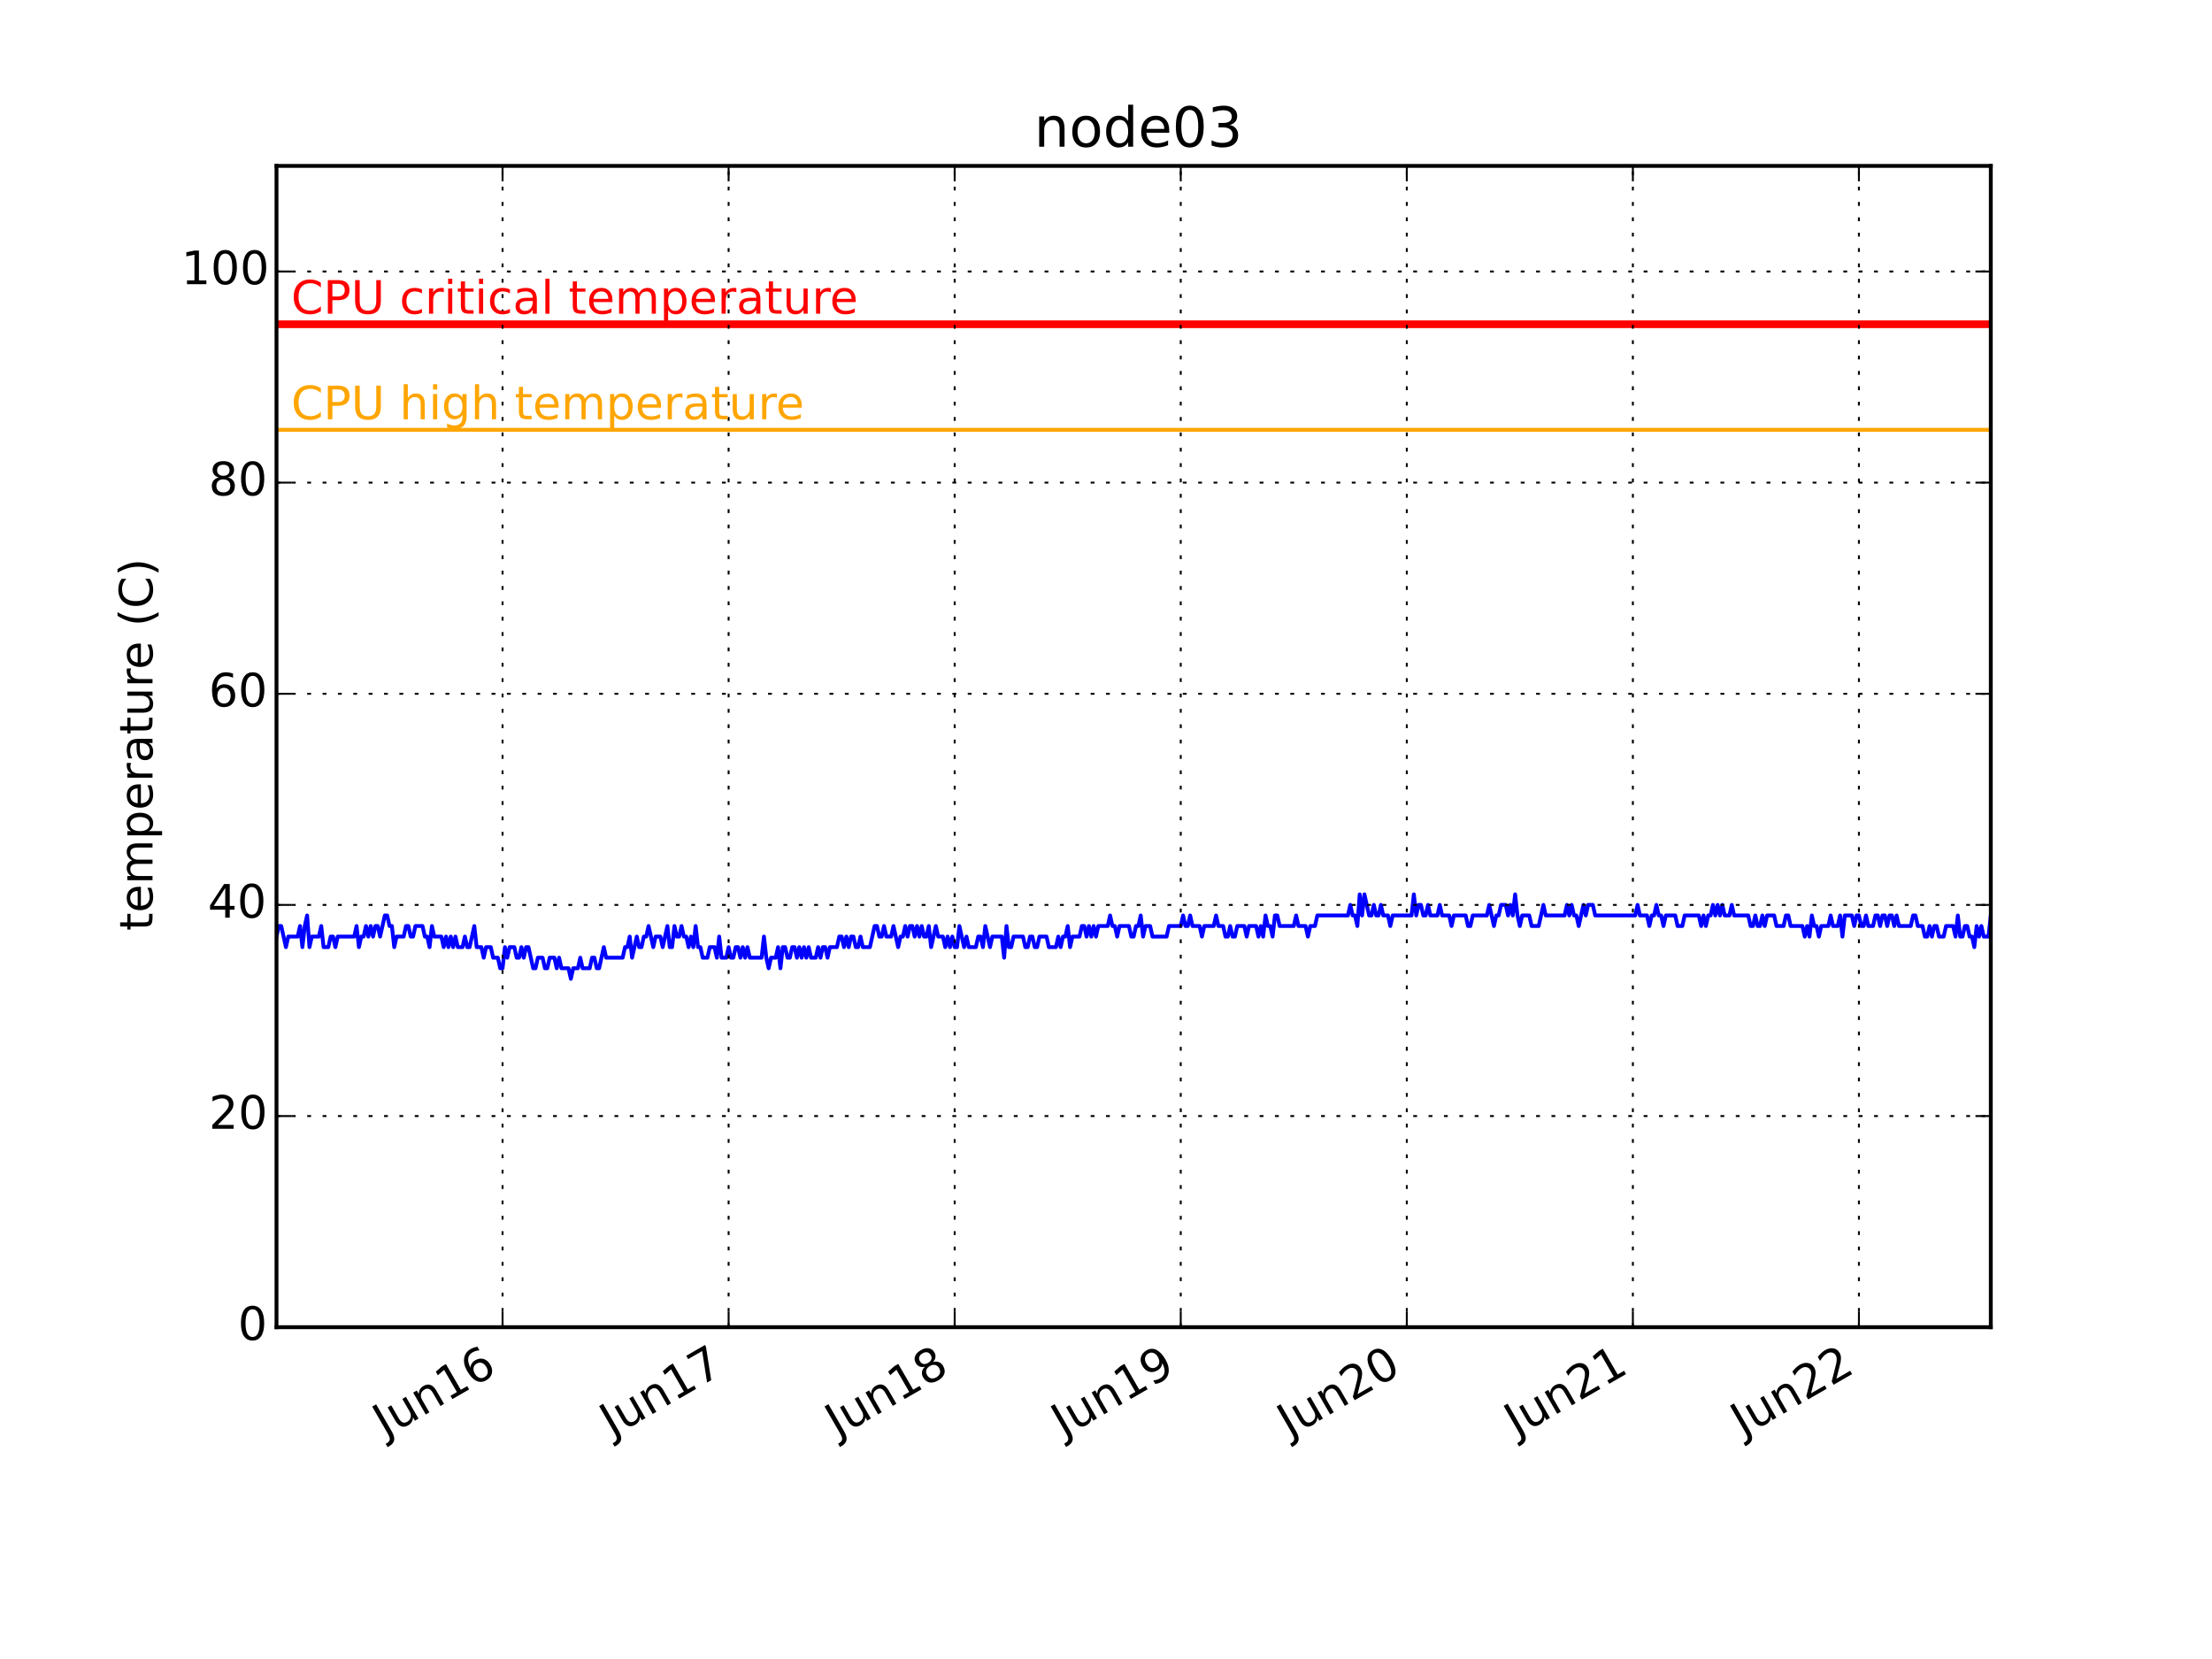 <?xml version="1.0" encoding="utf-8" standalone="no"?>
<!DOCTYPE svg PUBLIC "-//W3C//DTD SVG 1.1//EN"
  "http://www.w3.org/Graphics/SVG/1.1/DTD/svg11.dtd">
<!-- Created with matplotlib (http://matplotlib.org/) -->
<svg height="432pt" version="1.1" viewBox="0 0 576 432" width="576pt" xmlns="http://www.w3.org/2000/svg" xmlns:xlink="http://www.w3.org/1999/xlink">
 <defs>
  <style type="text/css">
*{stroke-linecap:butt;stroke-linejoin:round;}
  </style>
 </defs>
 <g id="figure_1">
  <g id="patch_1">
   <path d="
M0 432
L576 432
L576 0
L0 0
z
" style="fill:#ffffff;"/>
  </g>
  <g id="axes_1">
   <g id="patch_2">
    <path d="
M72 345.6
L518.4 345.6
L518.4 43.2
L72 43.2
z
" style="fill:#ffffff;"/>
   </g>
   <g id="line2d_1">
    <path clip-path="url(#pcb2bf987bf)" d="
M72 243.884
L72.613 241.135
L73.226 241.135
L74.453 246.633
L75.066 243.884
L77.519 243.884
L78.132 241.135
L78.745 246.633
L79.358 241.135
L79.971 238.385
L80.585 246.633
L81.198 243.884
L83.037 243.884
L83.65 241.135
L84.264 246.633
L85.49 246.633
L86.103 243.884
L86.716 243.884
L87.33 246.633
L87.943 243.884
L92.235 243.884
L92.848 241.135
L93.462 246.633
L94.075 243.884
L94.688 243.884
L95.301 241.135
L95.914 243.884
L96.528 241.135
L97.141 243.884
L97.754 241.135
L98.367 241.135
L98.98 243.884
L100.207 238.385
L100.82 238.385
L101.433 241.135
L102.046 241.135
L102.659 246.633
L103.273 243.884
L105.112 243.884
L105.725 241.135
L106.338 241.135
L106.952 243.884
L107.565 243.884
L108.178 241.135
L110.018 241.135
L110.631 243.884
L111.244 243.884
L111.857 246.633
L112.47 241.135
L113.084 243.884
L114.923 243.884
L115.536 246.633
L116.149 243.884
L116.763 246.633
L117.376 243.884
L117.989 246.633
L118.602 243.884
L119.215 246.633
L120.442 246.633
L121.055 243.884
L121.668 246.633
L122.281 246.633
L123.508 241.135
L124.121 246.633
L125.347 246.633
L125.96 249.382
L126.574 246.633
L127.8 246.633
L128.413 249.382
L129.64 249.382
L130.253 252.131
L130.866 252.131
L131.479 246.633
L132.092 249.382
L132.705 246.633
L133.932 246.633
L134.545 249.382
L135.158 249.382
L135.771 246.633
L136.385 249.382
L136.998 246.633
L137.611 246.633
L138.837 252.131
L139.451 252.131
L140.064 249.382
L141.29 249.382
L141.903 252.131
L142.516 252.131
L143.13 249.382
L144.356 249.382
L144.969 252.131
L145.582 249.382
L146.196 252.131
L148.035 252.131
L148.648 254.88
L149.262 252.131
L150.488 252.131
L151.101 249.382
L151.714 252.131
L153.554 252.131
L154.167 249.382
L154.78 249.382
L155.393 252.131
L156.007 252.131
L157.233 246.633
L157.846 249.382
L162.138 249.382
L162.752 246.633
L163.365 246.633
L163.978 243.884
L164.591 249.382
L165.818 243.884
L166.431 246.633
L167.044 246.633
L167.657 243.884
L168.27 243.884
L168.884 241.135
L170.11 246.633
L170.723 243.884
L171.949 243.884
L172.563 246.633
L173.789 241.135
L174.402 246.633
L175.015 246.633
L175.629 241.135
L176.242 243.884
L176.855 243.884
L177.468 241.135
L178.081 243.884
L178.695 243.884
L179.308 246.633
L179.921 243.884
L180.534 246.633
L181.147 241.135
L181.76 246.633
L182.374 246.633
L182.987 249.382
L184.213 249.382
L184.826 246.633
L186.053 246.633
L186.666 249.382
L187.279 243.884
L187.892 249.382
L189.119 249.382
L189.732 246.633
L190.345 249.382
L190.958 249.382
L191.571 246.633
L192.185 246.633
L192.798 249.382
L193.411 246.633
L194.024 249.382
L194.637 246.633
L195.251 249.382
L198.316 249.382
L198.93 243.884
L199.543 249.382
L200.156 252.131
L200.769 249.382
L201.996 249.382
L202.609 246.633
L203.222 252.131
L203.835 246.633
L204.448 246.633
L205.062 249.382
L205.675 249.382
L206.288 246.633
L206.901 246.633
L207.514 249.382
L208.127 246.633
L208.741 249.382
L209.354 246.633
L209.967 249.382
L210.58 246.633
L211.193 249.382
L212.42 249.382
L213.033 246.633
L213.646 249.382
L214.259 246.633
L214.873 246.633
L215.486 249.382
L216.099 246.633
L217.938 246.633
L218.552 243.884
L219.165 243.884
L219.778 246.633
L220.391 243.884
L221.004 246.633
L221.618 243.884
L222.231 243.884
L222.844 246.633
L223.457 246.633
L224.07 243.884
L224.684 246.633
L226.523 246.633
L227.749 241.135
L228.363 241.135
L228.976 243.884
L229.589 243.884
L230.202 241.135
L230.815 243.884
L232.042 243.884
L232.655 241.135
L233.881 246.633
L234.495 243.884
L235.108 243.884
L235.721 241.135
L236.334 243.884
L236.947 241.135
L237.56 241.135
L238.174 243.884
L238.787 241.135
L239.4 243.884
L240.013 241.135
L240.626 243.884
L241.24 243.884
L241.853 241.135
L242.466 246.633
L243.692 241.135
L244.305 243.884
L245.532 243.884
L246.145 246.633
L246.758 243.884
L247.371 246.633
L247.985 243.884
L248.598 246.633
L249.211 246.633
L249.824 241.135
L251.051 246.633
L251.664 243.884
L252.277 246.633
L254.116 246.633
L254.73 243.884
L255.343 243.884
L255.956 246.633
L256.569 241.135
L257.796 246.633
L258.409 243.884
L260.862 243.884
L261.475 249.382
L262.088 241.135
L262.701 246.633
L263.314 246.633
L263.927 243.884
L266.38 243.884
L266.993 246.633
L267.607 246.633
L268.22 243.884
L268.833 243.884
L269.446 246.633
L270.059 246.633
L270.673 243.884
L272.512 243.884
L273.125 246.633
L274.965 246.633
L275.578 243.884
L276.191 246.633
L276.804 243.884
L277.418 243.884
L278.031 241.135
L278.644 246.633
L279.257 243.884
L281.097 243.884
L281.71 241.135
L282.323 241.135
L282.936 243.884
L283.549 241.135
L284.163 243.884
L284.776 241.135
L285.389 243.884
L286.002 241.135
L288.455 241.135
L289.068 238.385
L289.681 241.135
L290.295 241.135
L290.908 243.884
L291.521 241.135
L293.974 241.135
L294.587 243.884
L295.2 243.884
L295.813 241.135
L296.426 241.135
L297.04 238.385
L297.653 243.884
L298.266 241.135
L299.492 241.135
L300.105 243.884
L303.785 243.884
L304.398 241.135
L307.464 241.135
L308.077 238.385
L308.69 241.135
L309.303 241.135
L309.916 238.385
L310.53 241.135
L312.369 241.135
L312.982 243.884
L313.596 241.135
L316.048 241.135
L316.662 238.385
L317.275 241.135
L318.501 241.135
L319.114 243.884
L319.727 243.884
L320.341 241.135
L320.954 243.884
L321.567 243.884
L322.18 241.135
L324.02 241.135
L324.633 243.884
L325.246 241.135
L327.086 241.135
L327.699 243.884
L328.312 241.135
L328.925 243.884
L329.538 238.385
L330.152 241.135
L330.765 241.135
L331.378 243.884
L331.991 238.385
L332.604 238.385
L333.218 241.135
L336.897 241.135
L337.51 238.385
L338.123 241.135
L339.963 241.135
L340.576 243.884
L341.189 241.135
L342.415 241.135
L343.029 238.385
L351 238.385
L351.613 235.636
L352.226 238.385
L352.84 238.385
L353.453 241.135
L354.066 232.887
L354.679 238.385
L355.292 232.887
L356.519 238.385
L357.132 238.385
L357.745 235.636
L358.358 238.385
L358.971 238.385
L359.585 235.636
L360.198 238.385
L361.424 238.385
L362.037 241.135
L362.651 238.385
L367.556 238.385
L368.169 232.887
L368.782 238.385
L369.396 235.636
L370.009 235.636
L370.622 238.385
L371.235 238.385
L371.848 235.636
L372.462 238.385
L374.301 238.385
L374.914 235.636
L375.527 238.385
L377.367 238.385
L377.98 241.135
L378.593 238.385
L381.659 238.385
L382.273 241.135
L382.886 241.135
L383.499 238.385
L387.178 238.385
L387.791 235.636
L389.018 241.135
L389.631 238.385
L390.244 238.385
L390.857 235.636
L392.084 235.636
L392.697 238.385
L393.31 235.636
L393.923 238.385
L394.536 232.887
L395.149 238.385
L395.763 241.135
L396.376 238.385
L398.215 238.385
L398.829 241.135
L400.668 241.135
L401.895 235.636
L402.508 238.385
L407.413 238.385
L408.026 235.636
L408.64 238.385
L409.253 235.636
L409.866 238.385
L410.479 238.385
L411.092 241.135
L412.319 235.636
L412.932 238.385
L413.545 235.636
L414.771 235.636
L415.385 238.385
L425.809 238.385
L426.422 235.636
L427.035 238.385
L428.875 238.385
L429.488 241.135
L430.101 238.385
L430.714 238.385
L431.327 235.636
L431.941 238.385
L432.554 238.385
L433.167 241.135
L433.78 238.385
L436.233 238.385
L436.846 241.135
L438.073 241.135
L438.686 238.385
L442.365 238.385
L442.978 241.135
L443.591 238.385
L444.204 241.135
L444.818 238.385
L445.431 238.385
L446.044 235.636
L446.657 238.385
L447.27 235.636
L447.884 238.385
L448.497 235.636
L449.11 238.385
L450.336 238.385
L450.949 235.636
L451.563 238.385
L455.242 238.385
L455.855 241.135
L456.468 241.135
L457.081 238.385
L457.695 241.135
L458.308 241.135
L458.921 238.385
L459.534 241.135
L460.147 238.385
L461.987 238.385
L462.6 241.135
L464.44 241.135
L465.053 238.385
L465.666 238.385
L466.279 241.135
L469.345 241.135
L469.958 243.884
L470.571 241.135
L471.185 243.884
L471.798 238.385
L472.411 241.135
L473.024 241.135
L473.637 243.884
L474.251 241.135
L476.09 241.135
L476.703 238.385
L477.316 241.135
L478.543 241.135
L479.156 238.385
L479.769 243.884
L480.382 238.385
L482.222 238.385
L482.835 241.135
L483.448 238.385
L484.062 238.385
L484.675 241.135
L485.288 241.135
L485.901 238.385
L486.514 241.135
L487.741 241.135
L488.354 238.385
L488.967 238.385
L489.58 241.135
L490.193 238.385
L490.807 238.385
L491.42 241.135
L492.033 238.385
L492.646 238.385
L493.259 241.135
L493.873 238.385
L494.486 241.135
L497.552 241.135
L498.165 238.385
L498.778 238.385
L499.391 241.135
L500.618 241.135
L501.231 243.884
L501.844 243.884
L502.457 241.135
L503.07 243.884
L503.684 241.135
L504.297 241.135
L504.91 243.884
L506.136 243.884
L506.749 241.135
L508.589 241.135
L509.202 243.884
L509.815 238.385
L510.429 243.884
L511.042 243.884
L511.655 241.135
L512.268 241.135
L512.881 243.884
L513.495 243.884
L514.108 246.633
L514.721 241.135
L515.334 243.884
L515.947 241.135
L516.56 243.884
L517.787 243.884
L518.4 238.385
L518.4 238.385" style="fill:none;stroke:#0000ff;stroke-linecap:square;"/>
   </g>
   <g id="line2d_2">
    <path clip-path="url(#pcb2bf987bf)" d="
M72 111.927
L518.4 111.927" style="fill:none;stroke:#ffa500;stroke-linecap:square;"/>
   </g>
   <g id="line2d_3">
    <path clip-path="url(#pcb2bf987bf)" d="
M72 84.436
L518.4 84.436" style="fill:none;stroke:#ff0000;stroke-linecap:square;stroke-width:2;"/>
   </g>
   <g id="patch_3">
    <path d="
M72 43.2
L518.4 43.2" style="fill:none;stroke:#000000;stroke-linecap:square;stroke-linejoin:miter;"/>
   </g>
   <g id="patch_4">
    <path d="
M518.4 345.6
L518.4 43.2" style="fill:none;stroke:#000000;stroke-linecap:square;stroke-linejoin:miter;"/>
   </g>
   <g id="patch_5">
    <path d="
M72 345.6
L518.4 345.6" style="fill:none;stroke:#000000;stroke-linecap:square;stroke-linejoin:miter;"/>
   </g>
   <g id="patch_6">
    <path d="
M72 345.6
L72 43.2" style="fill:none;stroke:#000000;stroke-linecap:square;stroke-linejoin:miter;"/>
   </g>
   <g id="matplotlib.axis_1">
    <g id="xtick_1">
     <g id="line2d_4">
      <path clip-path="url(#pcb2bf987bf)" d="
M130.865 345.6
L130.865 43.2" style="fill:none;stroke:#000000;stroke-dasharray:1,3;stroke-dashoffset:0.0;stroke-width:0.5;"/>
     </g>
     <g id="line2d_5">
      <defs>
       <path d="
M0 0
L0 -4" id="m93b0483c22" style="stroke:#000000;stroke-width:0.5;"/>
      </defs>
      <g>
       <use style="stroke:#000000;stroke-width:0.5;" x="130.865" xlink:href="#m93b0483c22" y="345.6"/>
      </g>
     </g>
     <g id="line2d_6">
      <defs>
       <path d="
M0 0
L0 4" id="m741efc42ff" style="stroke:#000000;stroke-width:0.5;"/>
      </defs>
      <g>
       <use style="stroke:#000000;stroke-width:0.5;" x="130.865" xlink:href="#m741efc42ff" y="43.2"/>
      </g>
     </g>
     <g id="text_1">
      <!-- Jun16 -->
      <defs>
       <path d="
M54.891 33.016
L54.891 0
L45.906 0
L45.906 32.719
Q45.906 40.484 42.875 44.328
Q39.844 48.188 33.797 48.188
Q26.516 48.188 22.312 43.547
Q18.109 38.922 18.109 30.906
L18.109 0
L9.078 0
L9.078 54.688
L18.109 54.688
L18.109 46.188
Q21.344 51.125 25.703 53.562
Q30.078 56 35.797 56
Q45.219 56 50.047 50.172
Q54.891 44.344 54.891 33.016" id="BitstreamVeraSans-Roman-6e"/>
       <path d="
M12.406 8.297
L28.516 8.297
L28.516 63.922
L10.984 60.406
L10.984 69.391
L28.422 72.906
L38.281 72.906
L38.281 8.297
L54.391 8.297
L54.391 0
L12.406 0
z
" id="BitstreamVeraSans-Roman-31"/>
       <path d="
M8.5 21.578
L8.5 54.688
L17.484 54.688
L17.484 21.922
Q17.484 14.156 20.5 10.266
Q23.531 6.391 29.594 6.391
Q36.859 6.391 41.078 11.031
Q45.312 15.672 45.312 23.688
L45.312 54.688
L54.297 54.688
L54.297 0
L45.312 0
L45.312 8.406
Q42.047 3.422 37.719 1
Q33.406 -1.422 27.688 -1.422
Q18.266 -1.422 13.375 4.438
Q8.5 10.297 8.5 21.578" id="BitstreamVeraSans-Roman-75"/>
       <path d="
M33.016 40.375
Q26.375 40.375 22.484 35.828
Q18.609 31.297 18.609 23.391
Q18.609 15.531 22.484 10.953
Q26.375 6.391 33.016 6.391
Q39.656 6.391 43.531 10.953
Q47.406 15.531 47.406 23.391
Q47.406 31.297 43.531 35.828
Q39.656 40.375 33.016 40.375
M52.594 71.297
L52.594 62.312
Q48.875 64.062 45.094 64.984
Q41.312 65.922 37.594 65.922
Q27.828 65.922 22.672 59.328
Q17.531 52.734 16.797 39.406
Q19.672 43.656 24.016 45.922
Q28.375 48.188 33.594 48.188
Q44.578 48.188 50.953 41.516
Q57.328 34.859 57.328 23.391
Q57.328 12.156 50.688 5.359
Q44.047 -1.422 33.016 -1.422
Q20.359 -1.422 13.672 8.266
Q6.984 17.969 6.984 36.375
Q6.984 53.656 15.188 63.938
Q23.391 74.219 37.203 74.219
Q40.922 74.219 44.703 73.484
Q48.484 72.75 52.594 71.297" id="BitstreamVeraSans-Roman-36"/>
       <path d="
M9.812 72.906
L19.672 72.906
L19.672 5.078
Q19.672 -8.109 14.672 -14.062
Q9.672 -20.016 -1.422 -20.016
L-5.172 -20.016
L-5.172 -11.719
L-2.094 -11.719
Q4.438 -11.719 7.125 -8.047
Q9.812 -4.391 9.812 5.078
z
" id="BitstreamVeraSans-Roman-4a"/>
      </defs>
      <g transform="translate(100.272 374.439)rotate(-30.0)scale(0.12 -0.12)">
       <use xlink:href="#BitstreamVeraSans-Roman-4a"/>
       <use x="29.492" xlink:href="#BitstreamVeraSans-Roman-75"/>
       <use x="92.871" xlink:href="#BitstreamVeraSans-Roman-6e"/>
       <use x="156.25" xlink:href="#BitstreamVeraSans-Roman-31"/>
       <use x="219.873" xlink:href="#BitstreamVeraSans-Roman-36"/>
      </g>
     </g>
    </g>
    <g id="xtick_2">
     <g id="line2d_7">
      <path clip-path="url(#pcb2bf987bf)" d="
M189.731 345.6
L189.731 43.2" style="fill:none;stroke:#000000;stroke-dasharray:1,3;stroke-dashoffset:0.0;stroke-width:0.5;"/>
     </g>
     <g id="line2d_8">
      <g>
       <use style="stroke:#000000;stroke-width:0.5;" x="189.731" xlink:href="#m93b0483c22" y="345.6"/>
      </g>
     </g>
     <g id="line2d_9">
      <g>
       <use style="stroke:#000000;stroke-width:0.5;" x="189.731" xlink:href="#m741efc42ff" y="43.2"/>
      </g>
     </g>
     <g id="text_2">
      <!-- Jun17 -->
      <defs>
       <path d="
M8.203 72.906
L55.078 72.906
L55.078 68.703
L28.609 0
L18.312 0
L43.219 64.594
L8.203 64.594
z
" id="BitstreamVeraSans-Roman-37"/>
      </defs>
      <g transform="translate(159.372 374.304)rotate(-30.0)scale(0.12 -0.12)">
       <use xlink:href="#BitstreamVeraSans-Roman-4a"/>
       <use x="29.492" xlink:href="#BitstreamVeraSans-Roman-75"/>
       <use x="92.871" xlink:href="#BitstreamVeraSans-Roman-6e"/>
       <use x="156.25" xlink:href="#BitstreamVeraSans-Roman-31"/>
       <use x="219.873" xlink:href="#BitstreamVeraSans-Roman-37"/>
      </g>
     </g>
    </g>
    <g id="xtick_3">
     <g id="line2d_10">
      <path clip-path="url(#pcb2bf987bf)" d="
M248.597 345.6
L248.597 43.2" style="fill:none;stroke:#000000;stroke-dasharray:1,3;stroke-dashoffset:0.0;stroke-width:0.5;"/>
     </g>
     <g id="line2d_11">
      <g>
       <use style="stroke:#000000;stroke-width:0.5;" x="248.597" xlink:href="#m93b0483c22" y="345.6"/>
      </g>
     </g>
     <g id="line2d_12">
      <g>
       <use style="stroke:#000000;stroke-width:0.5;" x="248.597" xlink:href="#m741efc42ff" y="43.2"/>
      </g>
     </g>
     <g id="text_3">
      <!-- Jun18 -->
      <defs>
       <path d="
M31.781 34.625
Q24.75 34.625 20.719 30.859
Q16.703 27.094 16.703 20.516
Q16.703 13.922 20.719 10.156
Q24.75 6.391 31.781 6.391
Q38.812 6.391 42.859 10.172
Q46.922 13.969 46.922 20.516
Q46.922 27.094 42.891 30.859
Q38.875 34.625 31.781 34.625
M21.922 38.812
Q15.578 40.375 12.031 44.719
Q8.5 49.078 8.5 55.328
Q8.5 64.062 14.719 69.141
Q20.953 74.219 31.781 74.219
Q42.672 74.219 48.875 69.141
Q55.078 64.062 55.078 55.328
Q55.078 49.078 51.531 44.719
Q48 40.375 41.703 38.812
Q48.828 37.156 52.797 32.312
Q56.781 27.484 56.781 20.516
Q56.781 9.906 50.312 4.234
Q43.844 -1.422 31.781 -1.422
Q19.734 -1.422 13.25 4.234
Q6.781 9.906 6.781 20.516
Q6.781 27.484 10.781 32.312
Q14.797 37.156 21.922 38.812
M18.312 54.391
Q18.312 48.734 21.844 45.562
Q25.391 42.391 31.781 42.391
Q38.141 42.391 41.719 45.562
Q45.312 48.734 45.312 54.391
Q45.312 60.062 41.719 63.234
Q38.141 66.406 31.781 66.406
Q25.391 66.406 21.844 63.234
Q18.312 60.062 18.312 54.391" id="BitstreamVeraSans-Roman-38"/>
      </defs>
      <g transform="translate(218.061 374.406)rotate(-30.0)scale(0.12 -0.12)">
       <use xlink:href="#BitstreamVeraSans-Roman-4a"/>
       <use x="29.492" xlink:href="#BitstreamVeraSans-Roman-75"/>
       <use x="92.871" xlink:href="#BitstreamVeraSans-Roman-6e"/>
       <use x="156.25" xlink:href="#BitstreamVeraSans-Roman-31"/>
       <use x="219.873" xlink:href="#BitstreamVeraSans-Roman-38"/>
      </g>
     </g>
    </g>
    <g id="xtick_4">
     <g id="line2d_13">
      <path clip-path="url(#pcb2bf987bf)" d="
M307.463 345.6
L307.463 43.2" style="fill:none;stroke:#000000;stroke-dasharray:1,3;stroke-dashoffset:0.0;stroke-width:0.5;"/>
     </g>
     <g id="line2d_14">
      <g>
       <use style="stroke:#000000;stroke-width:0.5;" x="307.463" xlink:href="#m93b0483c22" y="345.6"/>
      </g>
     </g>
     <g id="line2d_15">
      <g>
       <use style="stroke:#000000;stroke-width:0.5;" x="307.463" xlink:href="#m741efc42ff" y="43.2"/>
      </g>
     </g>
     <g id="text_4">
      <!-- Jun19 -->
      <defs>
       <path d="
M10.984 1.516
L10.984 10.5
Q14.703 8.734 18.5 7.812
Q22.312 6.891 25.984 6.891
Q35.75 6.891 40.891 13.453
Q46.047 20.016 46.781 33.406
Q43.953 29.203 39.594 26.953
Q35.25 24.703 29.984 24.703
Q19.047 24.703 12.672 31.312
Q6.297 37.938 6.297 49.422
Q6.297 60.641 12.938 67.422
Q19.578 74.219 30.609 74.219
Q43.266 74.219 49.922 64.516
Q56.594 54.828 56.594 36.375
Q56.594 19.141 48.406 8.859
Q40.234 -1.422 26.422 -1.422
Q22.703 -1.422 18.891 -0.688
Q15.094 0.047 10.984 1.516
M30.609 32.422
Q37.25 32.422 41.125 36.953
Q45.016 41.5 45.016 49.422
Q45.016 57.281 41.125 61.844
Q37.25 66.406 30.609 66.406
Q23.969 66.406 20.094 61.844
Q16.219 57.281 16.219 49.422
Q16.219 41.5 20.094 36.953
Q23.969 32.422 30.609 32.422" id="BitstreamVeraSans-Roman-39"/>
      </defs>
      <g transform="translate(276.946 374.395)rotate(-30.0)scale(0.12 -0.12)">
       <use xlink:href="#BitstreamVeraSans-Roman-4a"/>
       <use x="29.492" xlink:href="#BitstreamVeraSans-Roman-75"/>
       <use x="92.871" xlink:href="#BitstreamVeraSans-Roman-6e"/>
       <use x="156.25" xlink:href="#BitstreamVeraSans-Roman-31"/>
       <use x="219.873" xlink:href="#BitstreamVeraSans-Roman-39"/>
      </g>
     </g>
    </g>
    <g id="xtick_5">
     <g id="line2d_16">
      <path clip-path="url(#pcb2bf987bf)" d="
M366.329 345.6
L366.329 43.2" style="fill:none;stroke:#000000;stroke-dasharray:1,3;stroke-dashoffset:0.0;stroke-width:0.5;"/>
     </g>
     <g id="line2d_17">
      <g>
       <use style="stroke:#000000;stroke-width:0.5;" x="366.329" xlink:href="#m93b0483c22" y="345.6"/>
      </g>
     </g>
     <g id="line2d_18">
      <g>
       <use style="stroke:#000000;stroke-width:0.5;" x="366.329" xlink:href="#m741efc42ff" y="43.2"/>
      </g>
     </g>
     <g id="text_5">
      <!-- Jun20 -->
      <defs>
       <path d="
M19.188 8.297
L53.609 8.297
L53.609 0
L7.328 0
L7.328 8.297
Q12.938 14.109 22.625 23.891
Q32.328 33.688 34.812 36.531
Q39.547 41.844 41.422 45.531
Q43.312 49.219 43.312 52.781
Q43.312 58.594 39.234 62.25
Q35.156 65.922 28.609 65.922
Q23.969 65.922 18.812 64.312
Q13.672 62.703 7.812 59.422
L7.812 69.391
Q13.766 71.781 18.938 73
Q24.125 74.219 28.422 74.219
Q39.75 74.219 46.484 68.547
Q53.219 62.891 53.219 53.422
Q53.219 48.922 51.531 44.891
Q49.859 40.875 45.406 35.406
Q44.188 33.984 37.641 27.219
Q31.109 20.453 19.188 8.297" id="BitstreamVeraSans-Roman-32"/>
       <path d="
M31.781 66.406
Q24.172 66.406 20.328 58.906
Q16.5 51.422 16.5 36.375
Q16.5 21.391 20.328 13.891
Q24.172 6.391 31.781 6.391
Q39.453 6.391 43.281 13.891
Q47.125 21.391 47.125 36.375
Q47.125 51.422 43.281 58.906
Q39.453 66.406 31.781 66.406
M31.781 74.219
Q44.047 74.219 50.516 64.516
Q56.984 54.828 56.984 36.375
Q56.984 17.969 50.516 8.266
Q44.047 -1.422 31.781 -1.422
Q19.531 -1.422 13.062 8.266
Q6.594 17.969 6.594 36.375
Q6.594 54.828 13.062 64.516
Q19.531 74.219 31.781 74.219" id="BitstreamVeraSans-Roman-30"/>
      </defs>
      <g transform="translate(335.772 374.418)rotate(-30.0)scale(0.12 -0.12)">
       <use xlink:href="#BitstreamVeraSans-Roman-4a"/>
       <use x="29.492" xlink:href="#BitstreamVeraSans-Roman-75"/>
       <use x="92.871" xlink:href="#BitstreamVeraSans-Roman-6e"/>
       <use x="156.25" xlink:href="#BitstreamVeraSans-Roman-32"/>
       <use x="219.873" xlink:href="#BitstreamVeraSans-Roman-30"/>
      </g>
     </g>
    </g>
    <g id="xtick_6">
     <g id="line2d_19">
      <path clip-path="url(#pcb2bf987bf)" d="
M425.195 345.6
L425.195 43.2" style="fill:none;stroke:#000000;stroke-dasharray:1,3;stroke-dashoffset:0.0;stroke-width:0.5;"/>
     </g>
     <g id="line2d_20">
      <g>
       <use style="stroke:#000000;stroke-width:0.5;" x="425.195" xlink:href="#m93b0483c22" y="345.6"/>
      </g>
     </g>
     <g id="line2d_21">
      <g>
       <use style="stroke:#000000;stroke-width:0.5;" x="425.195" xlink:href="#m741efc42ff" y="43.2"/>
      </g>
     </g>
     <g id="text_6">
      <!-- Jun21 -->
      <g transform="translate(394.907 374.263)rotate(-30.0)scale(0.12 -0.12)">
       <use xlink:href="#BitstreamVeraSans-Roman-4a"/>
       <use x="29.492" xlink:href="#BitstreamVeraSans-Roman-75"/>
       <use x="92.871" xlink:href="#BitstreamVeraSans-Roman-6e"/>
       <use x="156.25" xlink:href="#BitstreamVeraSans-Roman-32"/>
       <use x="219.873" xlink:href="#BitstreamVeraSans-Roman-31"/>
      </g>
     </g>
    </g>
    <g id="xtick_7">
     <g id="line2d_22">
      <path clip-path="url(#pcb2bf987bf)" d="
M484.061 345.6
L484.061 43.2" style="fill:none;stroke:#000000;stroke-dasharray:1,3;stroke-dashoffset:0.0;stroke-width:0.5;"/>
     </g>
     <g id="line2d_23">
      <g>
       <use style="stroke:#000000;stroke-width:0.5;" x="484.061" xlink:href="#m93b0483c22" y="345.6"/>
      </g>
     </g>
     <g id="line2d_24">
      <g>
       <use style="stroke:#000000;stroke-width:0.5;" x="484.061" xlink:href="#m741efc42ff" y="43.2"/>
      </g>
     </g>
     <g id="text_7">
      <!-- Jun22 -->
      <g transform="translate(453.854 374.216)rotate(-30.0)scale(0.12 -0.12)">
       <use xlink:href="#BitstreamVeraSans-Roman-4a"/>
       <use x="29.492" xlink:href="#BitstreamVeraSans-Roman-75"/>
       <use x="92.871" xlink:href="#BitstreamVeraSans-Roman-6e"/>
       <use x="156.25" xlink:href="#BitstreamVeraSans-Roman-32"/>
       <use x="219.873" xlink:href="#BitstreamVeraSans-Roman-32"/>
      </g>
     </g>
    </g>
   </g>
   <g id="matplotlib.axis_2">
    <g id="ytick_1">
     <g id="line2d_25">
      <path clip-path="url(#pcb2bf987bf)" d="
M72 345.6
L518.4 345.6" style="fill:none;stroke:#000000;stroke-dasharray:1,3;stroke-dashoffset:0.0;stroke-width:0.5;"/>
     </g>
     <g id="line2d_26">
      <defs>
       <path d="
M0 0
L4 0" id="m728421d6d4" style="stroke:#000000;stroke-width:0.5;"/>
      </defs>
      <g>
       <use style="stroke:#000000;stroke-width:0.5;" x="72.0" xlink:href="#m728421d6d4" y="345.6"/>
      </g>
     </g>
     <g id="line2d_27">
      <defs>
       <path d="
M0 0
L-4 0" id="mcb0005524f" style="stroke:#000000;stroke-width:0.5;"/>
      </defs>
      <g>
       <use style="stroke:#000000;stroke-width:0.5;" x="518.4" xlink:href="#mcb0005524f" y="345.6"/>
      </g>
     </g>
     <g id="text_8">
      <!-- 0 -->
      <g transform="translate(61.953 348.911)scale(0.12 -0.12)">
       <use xlink:href="#BitstreamVeraSans-Roman-30"/>
      </g>
     </g>
    </g>
    <g id="ytick_2">
     <g id="line2d_28">
      <path clip-path="url(#pcb2bf987bf)" d="
M72 290.618
L518.4 290.618" style="fill:none;stroke:#000000;stroke-dasharray:1,3;stroke-dashoffset:0.0;stroke-width:0.5;"/>
     </g>
     <g id="line2d_29">
      <g>
       <use style="stroke:#000000;stroke-width:0.5;" x="72.0" xlink:href="#m728421d6d4" y="290.618"/>
      </g>
     </g>
     <g id="line2d_30">
      <g>
       <use style="stroke:#000000;stroke-width:0.5;" x="518.4" xlink:href="#mcb0005524f" y="290.618"/>
      </g>
     </g>
     <g id="text_9">
      <!-- 20 -->
      <g transform="translate(54.406 293.929)scale(0.12 -0.12)">
       <use xlink:href="#BitstreamVeraSans-Roman-32"/>
       <use x="63.623" xlink:href="#BitstreamVeraSans-Roman-30"/>
      </g>
     </g>
    </g>
    <g id="ytick_3">
     <g id="line2d_31">
      <path clip-path="url(#pcb2bf987bf)" d="
M72 235.636
L518.4 235.636" style="fill:none;stroke:#000000;stroke-dasharray:1,3;stroke-dashoffset:0.0;stroke-width:0.5;"/>
     </g>
     <g id="line2d_32">
      <g>
       <use style="stroke:#000000;stroke-width:0.5;" x="72.0" xlink:href="#m728421d6d4" y="235.636"/>
      </g>
     </g>
     <g id="line2d_33">
      <g>
       <use style="stroke:#000000;stroke-width:0.5;" x="518.4" xlink:href="#mcb0005524f" y="235.636"/>
      </g>
     </g>
     <g id="text_10">
      <!-- 40 -->
      <defs>
       <path d="
M37.797 64.312
L12.891 25.391
L37.797 25.391
z

M35.203 72.906
L47.609 72.906
L47.609 25.391
L58.016 25.391
L58.016 17.188
L47.609 17.188
L47.609 0
L37.797 0
L37.797 17.188
L4.891 17.188
L4.891 26.703
z
" id="BitstreamVeraSans-Roman-34"/>
      </defs>
      <g transform="translate(54.114 238.948)scale(0.12 -0.12)">
       <use xlink:href="#BitstreamVeraSans-Roman-34"/>
       <use x="63.623" xlink:href="#BitstreamVeraSans-Roman-30"/>
      </g>
     </g>
    </g>
    <g id="ytick_4">
     <g id="line2d_34">
      <path clip-path="url(#pcb2bf987bf)" d="
M72 180.655
L518.4 180.655" style="fill:none;stroke:#000000;stroke-dasharray:1,3;stroke-dashoffset:0.0;stroke-width:0.5;"/>
     </g>
     <g id="line2d_35">
      <g>
       <use style="stroke:#000000;stroke-width:0.5;" x="72.0" xlink:href="#m728421d6d4" y="180.655"/>
      </g>
     </g>
     <g id="line2d_36">
      <g>
       <use style="stroke:#000000;stroke-width:0.5;" x="518.4" xlink:href="#mcb0005524f" y="180.655"/>
      </g>
     </g>
     <g id="text_11">
      <!-- 60 -->
      <g transform="translate(54.365 183.966)scale(0.12 -0.12)">
       <use xlink:href="#BitstreamVeraSans-Roman-36"/>
       <use x="63.623" xlink:href="#BitstreamVeraSans-Roman-30"/>
      </g>
     </g>
    </g>
    <g id="ytick_5">
     <g id="line2d_37">
      <path clip-path="url(#pcb2bf987bf)" d="
M72 125.673
L518.4 125.673" style="fill:none;stroke:#000000;stroke-dasharray:1,3;stroke-dashoffset:0.0;stroke-width:0.5;"/>
     </g>
     <g id="line2d_38">
      <g>
       <use style="stroke:#000000;stroke-width:0.5;" x="72.0" xlink:href="#m728421d6d4" y="125.673"/>
      </g>
     </g>
     <g id="line2d_39">
      <g>
       <use style="stroke:#000000;stroke-width:0.5;" x="518.4" xlink:href="#mcb0005524f" y="125.673"/>
      </g>
     </g>
     <g id="text_12">
      <!-- 80 -->
      <g transform="translate(54.341 128.984)scale(0.12 -0.12)">
       <use xlink:href="#BitstreamVeraSans-Roman-38"/>
       <use x="63.623" xlink:href="#BitstreamVeraSans-Roman-30"/>
      </g>
     </g>
    </g>
    <g id="ytick_6">
     <g id="line2d_40">
      <path clip-path="url(#pcb2bf987bf)" d="
M72 70.691
L518.4 70.691" style="fill:none;stroke:#000000;stroke-dasharray:1,3;stroke-dashoffset:0.0;stroke-width:0.5;"/>
     </g>
     <g id="line2d_41">
      <g>
       <use style="stroke:#000000;stroke-width:0.5;" x="72.0" xlink:href="#m728421d6d4" y="70.691"/>
      </g>
     </g>
     <g id="line2d_42">
      <g>
       <use style="stroke:#000000;stroke-width:0.5;" x="518.4" xlink:href="#mcb0005524f" y="70.691"/>
      </g>
     </g>
     <g id="text_13">
      <!-- 100 -->
      <g transform="translate(47.21 74.002)scale(0.12 -0.12)">
       <use xlink:href="#BitstreamVeraSans-Roman-31"/>
       <use x="63.623" xlink:href="#BitstreamVeraSans-Roman-30"/>
       <use x="127.246" xlink:href="#BitstreamVeraSans-Roman-30"/>
      </g>
     </g>
    </g>
    <g id="text_14">
     <!-- temperature (C) -->
     <defs>
      <path d="
M34.281 27.484
Q23.391 27.484 19.188 25
Q14.984 22.516 14.984 16.5
Q14.984 11.719 18.141 8.906
Q21.297 6.109 26.703 6.109
Q34.188 6.109 38.703 11.406
Q43.219 16.703 43.219 25.484
L43.219 27.484
z

M52.203 31.203
L52.203 0
L43.219 0
L43.219 8.297
Q40.141 3.328 35.547 0.953
Q30.953 -1.422 24.312 -1.422
Q15.922 -1.422 10.953 3.297
Q6 8.016 6 15.922
Q6 25.141 12.172 29.828
Q18.359 34.516 30.609 34.516
L43.219 34.516
L43.219 35.406
Q43.219 41.609 39.141 45
Q35.062 48.391 27.688 48.391
Q23 48.391 18.547 47.266
Q14.109 46.141 10.016 43.891
L10.016 52.203
Q14.938 54.109 19.578 55.047
Q24.219 56 28.609 56
Q40.484 56 46.344 49.844
Q52.203 43.703 52.203 31.203" id="BitstreamVeraSans-Roman-61"/>
      <path id="BitstreamVeraSans-Roman-20"/>
      <path d="
M8.016 75.875
L15.828 75.875
Q23.141 64.359 26.781 53.312
Q30.422 42.281 30.422 31.391
Q30.422 20.453 26.781 9.375
Q23.141 -1.703 15.828 -13.188
L8.016 -13.188
Q14.5 -2 17.703 9.062
Q20.906 20.125 20.906 31.391
Q20.906 42.672 17.703 53.656
Q14.5 64.656 8.016 75.875" id="BitstreamVeraSans-Roman-29"/>
      <path d="
M52 44.188
Q55.375 50.25 60.062 53.125
Q64.75 56 71.094 56
Q79.641 56 84.281 50.016
Q88.922 44.047 88.922 33.016
L88.922 0
L79.891 0
L79.891 32.719
Q79.891 40.578 77.094 44.375
Q74.312 48.188 68.609 48.188
Q61.625 48.188 57.562 43.547
Q53.516 38.922 53.516 30.906
L53.516 0
L44.484 0
L44.484 32.719
Q44.484 40.625 41.703 44.406
Q38.922 48.188 33.109 48.188
Q26.219 48.188 22.156 43.531
Q18.109 38.875 18.109 30.906
L18.109 0
L9.078 0
L9.078 54.688
L18.109 54.688
L18.109 46.188
Q21.188 51.219 25.484 53.609
Q29.781 56 35.688 56
Q41.656 56 45.828 52.969
Q50 49.953 52 44.188" id="BitstreamVeraSans-Roman-6d"/>
      <path d="
M64.406 67.281
L64.406 56.891
Q59.422 61.531 53.781 63.812
Q48.141 66.109 41.797 66.109
Q29.297 66.109 22.656 58.469
Q16.016 50.828 16.016 36.375
Q16.016 21.969 22.656 14.328
Q29.297 6.688 41.797 6.688
Q48.141 6.688 53.781 8.984
Q59.422 11.281 64.406 15.922
L64.406 5.609
Q59.234 2.094 53.438 0.328
Q47.656 -1.422 41.219 -1.422
Q24.656 -1.422 15.125 8.703
Q5.609 18.844 5.609 36.375
Q5.609 53.953 15.125 64.078
Q24.656 74.219 41.219 74.219
Q47.75 74.219 53.531 72.484
Q59.328 70.75 64.406 67.281" id="BitstreamVeraSans-Roman-43"/>
      <path d="
M31 75.875
Q24.469 64.656 21.281 53.656
Q18.109 42.672 18.109 31.391
Q18.109 20.125 21.312 9.062
Q24.516 -2 31 -13.188
L23.188 -13.188
Q15.875 -1.703 12.234 9.375
Q8.594 20.453 8.594 31.391
Q8.594 42.281 12.203 53.312
Q15.828 64.359 23.188 75.875
z
" id="BitstreamVeraSans-Roman-28"/>
      <path d="
M56.203 29.594
L56.203 25.203
L14.891 25.203
Q15.484 15.922 20.484 11.062
Q25.484 6.203 34.422 6.203
Q39.594 6.203 44.453 7.469
Q49.312 8.734 54.109 11.281
L54.109 2.781
Q49.266 0.734 44.188 -0.344
Q39.109 -1.422 33.891 -1.422
Q20.797 -1.422 13.156 6.188
Q5.516 13.812 5.516 26.812
Q5.516 40.234 12.766 48.109
Q20.016 56 32.328 56
Q43.359 56 49.781 48.891
Q56.203 41.797 56.203 29.594
M47.219 32.234
Q47.125 39.594 43.094 43.984
Q39.062 48.391 32.422 48.391
Q24.906 48.391 20.391 44.141
Q15.875 39.891 15.188 32.172
z
" id="BitstreamVeraSans-Roman-65"/>
      <path d="
M18.312 70.219
L18.312 54.688
L36.812 54.688
L36.812 47.703
L18.312 47.703
L18.312 18.016
Q18.312 11.328 20.141 9.422
Q21.969 7.516 27.594 7.516
L36.812 7.516
L36.812 0
L27.594 0
Q17.188 0 13.234 3.875
Q9.281 7.766 9.281 18.016
L9.281 47.703
L2.688 47.703
L2.688 54.688
L9.281 54.688
L9.281 70.219
z
" id="BitstreamVeraSans-Roman-74"/>
      <path d="
M41.109 46.297
Q39.594 47.172 37.812 47.578
Q36.031 48 33.891 48
Q26.266 48 22.188 43.047
Q18.109 38.094 18.109 28.812
L18.109 0
L9.078 0
L9.078 54.688
L18.109 54.688
L18.109 46.188
Q20.953 51.172 25.484 53.578
Q30.031 56 36.531 56
Q37.453 56 38.578 55.875
Q39.703 55.766 41.062 55.516
z
" id="BitstreamVeraSans-Roman-72"/>
      <path d="
M18.109 8.203
L18.109 -20.797
L9.078 -20.797
L9.078 54.688
L18.109 54.688
L18.109 46.391
Q20.953 51.266 25.266 53.625
Q29.594 56 35.594 56
Q45.562 56 51.781 48.094
Q58.016 40.188 58.016 27.297
Q58.016 14.406 51.781 6.484
Q45.562 -1.422 35.594 -1.422
Q29.594 -1.422 25.266 0.953
Q20.953 3.328 18.109 8.203
M48.688 27.297
Q48.688 37.203 44.609 42.844
Q40.531 48.484 33.406 48.484
Q26.266 48.484 22.188 42.844
Q18.109 37.203 18.109 27.297
Q18.109 17.391 22.188 11.75
Q26.266 6.109 33.406 6.109
Q40.531 6.109 44.609 11.75
Q48.688 17.391 48.688 27.297" id="BitstreamVeraSans-Roman-70"/>
     </defs>
     <g transform="translate(39.714 242.374)rotate(-90.0)scale(0.12 -0.12)">
      <use xlink:href="#BitstreamVeraSans-Roman-74"/>
      <use x="39.209" xlink:href="#BitstreamVeraSans-Roman-65"/>
      <use x="100.732" xlink:href="#BitstreamVeraSans-Roman-6d"/>
      <use x="198.145" xlink:href="#BitstreamVeraSans-Roman-70"/>
      <use x="261.621" xlink:href="#BitstreamVeraSans-Roman-65"/>
      <use x="323.145" xlink:href="#BitstreamVeraSans-Roman-72"/>
      <use x="364.258" xlink:href="#BitstreamVeraSans-Roman-61"/>
      <use x="425.537" xlink:href="#BitstreamVeraSans-Roman-74"/>
      <use x="464.746" xlink:href="#BitstreamVeraSans-Roman-75"/>
      <use x="528.125" xlink:href="#BitstreamVeraSans-Roman-72"/>
      <use x="566.988" xlink:href="#BitstreamVeraSans-Roman-65"/>
      <use x="628.512" xlink:href="#BitstreamVeraSans-Roman-20"/>
      <use x="660.299" xlink:href="#BitstreamVeraSans-Roman-28"/>
      <use x="699.312" xlink:href="#BitstreamVeraSans-Roman-43"/>
      <use x="769.137" xlink:href="#BitstreamVeraSans-Roman-29"/>
     </g>
    </g>
   </g>
   <g id="text_15">
    <!--  CPU high temperature -->
    <defs>
     <path d="
M19.672 64.797
L19.672 37.406
L32.078 37.406
Q38.969 37.406 42.719 40.969
Q46.484 44.531 46.484 51.125
Q46.484 57.672 42.719 61.234
Q38.969 64.797 32.078 64.797
z

M9.812 72.906
L32.078 72.906
Q44.344 72.906 50.609 67.359
Q56.891 61.812 56.891 51.125
Q56.891 40.328 50.609 34.812
Q44.344 29.297 32.078 29.297
L19.672 29.297
L19.672 0
L9.812 0
z
" id="BitstreamVeraSans-Roman-50"/>
     <path d="
M45.406 27.984
Q45.406 37.75 41.375 43.109
Q37.359 48.484 30.078 48.484
Q22.859 48.484 18.828 43.109
Q14.797 37.75 14.797 27.984
Q14.797 18.266 18.828 12.891
Q22.859 7.516 30.078 7.516
Q37.359 7.516 41.375 12.891
Q45.406 18.266 45.406 27.984
M54.391 6.781
Q54.391 -7.172 48.188 -13.984
Q42 -20.797 29.203 -20.797
Q24.469 -20.797 20.266 -20.094
Q16.062 -19.391 12.109 -17.922
L12.109 -9.188
Q16.062 -11.328 19.922 -12.344
Q23.781 -13.375 27.781 -13.375
Q36.625 -13.375 41.016 -8.766
Q45.406 -4.156 45.406 5.172
L45.406 9.625
Q42.625 4.781 38.281 2.391
Q33.938 0 27.875 0
Q17.828 0 11.672 7.656
Q5.516 15.328 5.516 27.984
Q5.516 40.672 11.672 48.328
Q17.828 56 27.875 56
Q33.938 56 38.281 53.609
Q42.625 51.219 45.406 46.391
L45.406 54.688
L54.391 54.688
z
" id="BitstreamVeraSans-Roman-67"/>
     <path d="
M9.422 54.688
L18.406 54.688
L18.406 0
L9.422 0
z

M9.422 75.984
L18.406 75.984
L18.406 64.594
L9.422 64.594
z
" id="BitstreamVeraSans-Roman-69"/>
     <path d="
M8.688 72.906
L18.609 72.906
L18.609 28.609
Q18.609 16.891 22.844 11.734
Q27.094 6.594 36.625 6.594
Q46.094 6.594 50.344 11.734
Q54.594 16.891 54.594 28.609
L54.594 72.906
L64.5 72.906
L64.5 27.391
Q64.5 13.141 57.438 5.859
Q50.391 -1.422 36.625 -1.422
Q22.797 -1.422 15.734 5.859
Q8.688 13.141 8.688 27.391
z
" id="BitstreamVeraSans-Roman-55"/>
     <path d="
M54.891 33.016
L54.891 0
L45.906 0
L45.906 32.719
Q45.906 40.484 42.875 44.328
Q39.844 48.188 33.797 48.188
Q26.516 48.188 22.312 43.547
Q18.109 38.922 18.109 30.906
L18.109 0
L9.078 0
L9.078 75.984
L18.109 75.984
L18.109 46.188
Q21.344 51.125 25.703 53.562
Q30.078 56 35.797 56
Q45.219 56 50.047 50.172
Q54.891 44.344 54.891 33.016" id="BitstreamVeraSans-Roman-68"/>
    </defs>
    <g style="fill:#ffa500;" transform="translate(72.0 109.178)scale(0.12 -0.12)">
     <use xlink:href="#BitstreamVeraSans-Roman-20"/>
     <use x="31.787" xlink:href="#BitstreamVeraSans-Roman-43"/>
     <use x="101.611" xlink:href="#BitstreamVeraSans-Roman-50"/>
     <use x="161.914" xlink:href="#BitstreamVeraSans-Roman-55"/>
     <use x="235.107" xlink:href="#BitstreamVeraSans-Roman-20"/>
     <use x="266.895" xlink:href="#BitstreamVeraSans-Roman-68"/>
     <use x="330.273" xlink:href="#BitstreamVeraSans-Roman-69"/>
     <use x="358.057" xlink:href="#BitstreamVeraSans-Roman-67"/>
     <use x="421.533" xlink:href="#BitstreamVeraSans-Roman-68"/>
     <use x="484.912" xlink:href="#BitstreamVeraSans-Roman-20"/>
     <use x="516.699" xlink:href="#BitstreamVeraSans-Roman-74"/>
     <use x="555.908" xlink:href="#BitstreamVeraSans-Roman-65"/>
     <use x="617.432" xlink:href="#BitstreamVeraSans-Roman-6d"/>
     <use x="714.844" xlink:href="#BitstreamVeraSans-Roman-70"/>
     <use x="778.32" xlink:href="#BitstreamVeraSans-Roman-65"/>
     <use x="839.844" xlink:href="#BitstreamVeraSans-Roman-72"/>
     <use x="880.957" xlink:href="#BitstreamVeraSans-Roman-61"/>
     <use x="942.236" xlink:href="#BitstreamVeraSans-Roman-74"/>
     <use x="981.445" xlink:href="#BitstreamVeraSans-Roman-75"/>
     <use x="1044.824" xlink:href="#BitstreamVeraSans-Roman-72"/>
     <use x="1083.688" xlink:href="#BitstreamVeraSans-Roman-65"/>
    </g>
   </g>
   <g id="text_16">
    <!--  CPU critical temperature -->
    <defs>
     <path d="
M9.422 75.984
L18.406 75.984
L18.406 0
L9.422 0
z
" id="BitstreamVeraSans-Roman-6c"/>
     <path d="
M48.781 52.594
L48.781 44.188
Q44.969 46.297 41.141 47.344
Q37.312 48.391 33.406 48.391
Q24.656 48.391 19.812 42.844
Q14.984 37.312 14.984 27.297
Q14.984 17.281 19.812 11.734
Q24.656 6.203 33.406 6.203
Q37.312 6.203 41.141 7.25
Q44.969 8.297 48.781 10.406
L48.781 2.094
Q45.016 0.344 40.984 -0.531
Q36.969 -1.422 32.422 -1.422
Q20.062 -1.422 12.781 6.344
Q5.516 14.109 5.516 27.297
Q5.516 40.672 12.859 48.328
Q20.219 56 33.016 56
Q37.156 56 41.109 55.141
Q45.062 54.297 48.781 52.594" id="BitstreamVeraSans-Roman-63"/>
    </defs>
    <g style="fill:#ff0000;" transform="translate(72.0 81.687)scale(0.12 -0.12)">
     <use xlink:href="#BitstreamVeraSans-Roman-20"/>
     <use x="31.787" xlink:href="#BitstreamVeraSans-Roman-43"/>
     <use x="101.611" xlink:href="#BitstreamVeraSans-Roman-50"/>
     <use x="161.914" xlink:href="#BitstreamVeraSans-Roman-55"/>
     <use x="235.107" xlink:href="#BitstreamVeraSans-Roman-20"/>
     <use x="266.895" xlink:href="#BitstreamVeraSans-Roman-63"/>
     <use x="321.875" xlink:href="#BitstreamVeraSans-Roman-72"/>
     <use x="362.988" xlink:href="#BitstreamVeraSans-Roman-69"/>
     <use x="390.771" xlink:href="#BitstreamVeraSans-Roman-74"/>
     <use x="429.98" xlink:href="#BitstreamVeraSans-Roman-69"/>
     <use x="457.764" xlink:href="#BitstreamVeraSans-Roman-63"/>
     <use x="512.744" xlink:href="#BitstreamVeraSans-Roman-61"/>
     <use x="574.023" xlink:href="#BitstreamVeraSans-Roman-6c"/>
     <use x="601.807" xlink:href="#BitstreamVeraSans-Roman-20"/>
     <use x="633.594" xlink:href="#BitstreamVeraSans-Roman-74"/>
     <use x="672.803" xlink:href="#BitstreamVeraSans-Roman-65"/>
     <use x="734.326" xlink:href="#BitstreamVeraSans-Roman-6d"/>
     <use x="831.738" xlink:href="#BitstreamVeraSans-Roman-70"/>
     <use x="895.215" xlink:href="#BitstreamVeraSans-Roman-65"/>
     <use x="956.738" xlink:href="#BitstreamVeraSans-Roman-72"/>
     <use x="997.852" xlink:href="#BitstreamVeraSans-Roman-61"/>
     <use x="1059.131" xlink:href="#BitstreamVeraSans-Roman-74"/>
     <use x="1098.34" xlink:href="#BitstreamVeraSans-Roman-75"/>
     <use x="1161.719" xlink:href="#BitstreamVeraSans-Roman-72"/>
     <use x="1200.582" xlink:href="#BitstreamVeraSans-Roman-65"/>
    </g>
   </g>
   <g id="text_17">
    <!-- node03 -->
    <defs>
     <path d="
M45.406 46.391
L45.406 75.984
L54.391 75.984
L54.391 0
L45.406 0
L45.406 8.203
Q42.578 3.328 38.25 0.953
Q33.938 -1.422 27.875 -1.422
Q17.969 -1.422 11.734 6.484
Q5.516 14.406 5.516 27.297
Q5.516 40.188 11.734 48.094
Q17.969 56 27.875 56
Q33.938 56 38.25 53.625
Q42.578 51.266 45.406 46.391
M14.797 27.297
Q14.797 17.391 18.875 11.75
Q22.953 6.109 30.078 6.109
Q37.203 6.109 41.297 11.75
Q45.406 17.391 45.406 27.297
Q45.406 37.203 41.297 42.844
Q37.203 48.484 30.078 48.484
Q22.953 48.484 18.875 42.844
Q14.797 37.203 14.797 27.297" id="BitstreamVeraSans-Roman-64"/>
     <path d="
M30.609 48.391
Q23.391 48.391 19.188 42.75
Q14.984 37.109 14.984 27.297
Q14.984 17.484 19.156 11.844
Q23.344 6.203 30.609 6.203
Q37.797 6.203 41.984 11.859
Q46.188 17.531 46.188 27.297
Q46.188 37.016 41.984 42.703
Q37.797 48.391 30.609 48.391
M30.609 56
Q42.328 56 49.016 48.375
Q55.719 40.766 55.719 27.297
Q55.719 13.875 49.016 6.219
Q42.328 -1.422 30.609 -1.422
Q18.844 -1.422 12.172 6.219
Q5.516 13.875 5.516 27.297
Q5.516 40.766 12.172 48.375
Q18.844 56 30.609 56" id="BitstreamVeraSans-Roman-6f"/>
     <path d="
M40.578 39.312
Q47.656 37.797 51.625 33
Q55.609 28.219 55.609 21.188
Q55.609 10.406 48.188 4.484
Q40.766 -1.422 27.094 -1.422
Q22.516 -1.422 17.656 -0.516
Q12.797 0.391 7.625 2.203
L7.625 11.719
Q11.719 9.328 16.594 8.109
Q21.484 6.891 26.812 6.891
Q36.078 6.891 40.938 10.547
Q45.797 14.203 45.797 21.188
Q45.797 27.641 41.281 31.266
Q36.766 34.906 28.719 34.906
L20.219 34.906
L20.219 43.016
L29.109 43.016
Q36.375 43.016 40.234 45.922
Q44.094 48.828 44.094 54.297
Q44.094 59.906 40.109 62.906
Q36.141 65.922 28.719 65.922
Q24.656 65.922 20.016 65.031
Q15.375 64.156 9.812 62.312
L9.812 71.094
Q15.438 72.656 20.344 73.438
Q25.25 74.219 29.594 74.219
Q40.828 74.219 47.359 69.109
Q53.906 64.016 53.906 55.328
Q53.906 49.266 50.438 45.094
Q46.969 40.922 40.578 39.312" id="BitstreamVeraSans-Roman-33"/>
    </defs>
    <g transform="translate(269.299 38.2)scale(0.144 -0.144)">
     <use xlink:href="#BitstreamVeraSans-Roman-6e"/>
     <use x="63.379" xlink:href="#BitstreamVeraSans-Roman-6f"/>
     <use x="124.561" xlink:href="#BitstreamVeraSans-Roman-64"/>
     <use x="188.037" xlink:href="#BitstreamVeraSans-Roman-65"/>
     <use x="249.561" xlink:href="#BitstreamVeraSans-Roman-30"/>
     <use x="313.184" xlink:href="#BitstreamVeraSans-Roman-33"/>
    </g>
   </g>
  </g>
 </g>
 <defs>
  <clipPath id="pcb2bf987bf">
   <rect height="302.4" width="446.4" x="72.0" y="43.2"/>
  </clipPath>
 </defs>
</svg>
